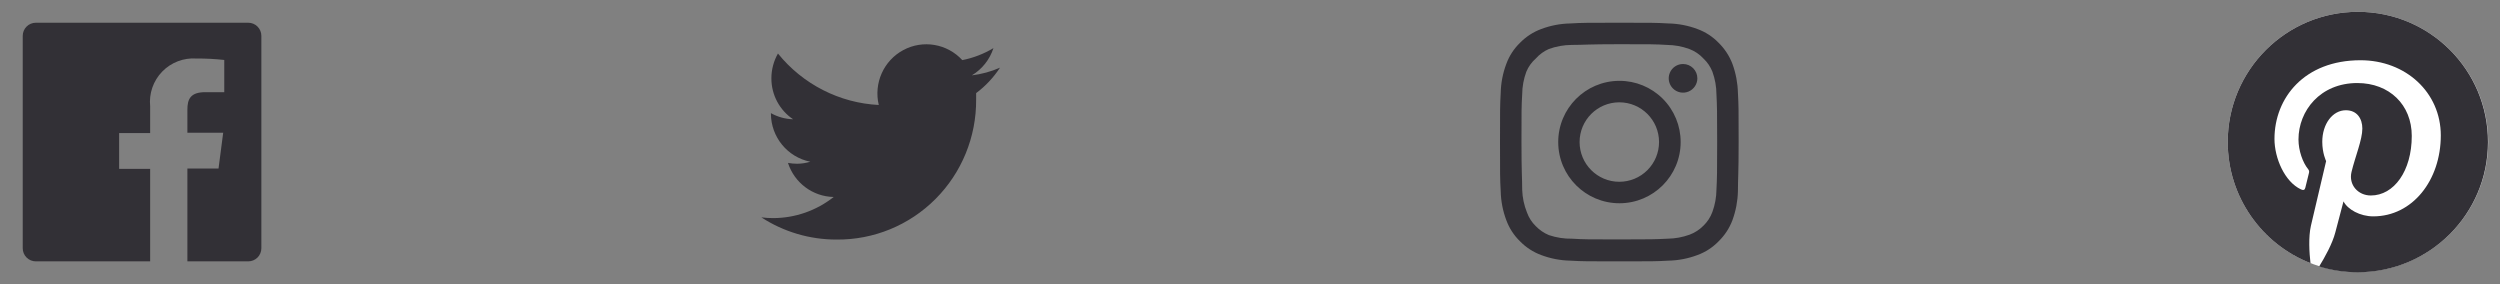 <svg width="176" height="20" viewBox="0 0 176 20" fill="none" xmlns="http://www.w3.org/2000/svg">
<rect x="0" y="0" width="176" height="20" fill="#808080" stroke="none"/>
<path fill-rule="evenodd" clip-rule="evenodd" d="M17.476 1.6H2.524C2.014 1.6 1.6 2.014 1.6 2.524V17.476C1.6 17.721 1.697 17.956 1.871 18.13C2.044 18.303 2.279 18.4 2.524 18.4H10.571V11.89H8.387V9.37H10.571V7.48C10.48 6.582 10.79 5.689 11.418 5.041C12.047 4.393 12.93 4.056 13.831 4.12C14.484 4.116 15.138 4.15 15.788 4.221V6.489H14.452C13.394 6.489 13.192 6.993 13.192 7.724V9.345H15.712L15.384 11.865H13.192V18.4H17.476C17.721 18.4 17.956 18.303 18.13 18.13C18.303 17.956 18.4 17.721 18.4 17.476V2.524C18.4 2.279 18.303 2.044 18.13 1.871C17.956 1.697 17.721 1.6 17.476 1.6Z" fill="#323036"/>
<path fill-rule="evenodd" clip-rule="evenodd" d="M70.4 4.764C69.769 5.04 69.101 5.222 68.418 5.305C69.139 4.872 69.679 4.191 69.938 3.388C69.261 3.793 68.519 4.079 67.746 4.232C66.682 3.073 64.974 2.783 63.591 3.526C62.208 4.269 61.498 5.858 61.866 7.391C59.096 7.25 56.516 5.933 54.768 3.768C54.465 4.3 54.305 4.903 54.306 5.516C54.303 6.673 54.877 7.754 55.834 8.396C55.287 8.381 54.751 8.233 54.272 7.965V8.007C54.281 9.652 55.439 11.064 57.044 11.385C56.744 11.477 56.433 11.525 56.12 11.528C55.903 11.526 55.687 11.506 55.473 11.469C55.928 12.876 57.219 13.839 58.691 13.868C57.478 14.826 55.982 15.35 54.44 15.354C54.159 15.355 53.879 15.338 53.6 15.303C55.175 16.325 57.01 16.868 58.884 16.865C61.496 16.893 64.01 15.863 65.86 14.008C67.71 12.153 68.74 9.629 68.72 7.002C68.72 6.859 68.72 6.707 68.72 6.555C69.379 6.061 69.948 5.455 70.4 4.764Z" fill="#323036"/>
<path fill-rule="evenodd" clip-rule="evenodd" d="M118.486 4.506C118.078 4.506 117.71 4.752 117.554 5.129C117.398 5.505 117.485 5.939 117.773 6.227C118.061 6.516 118.495 6.602 118.871 6.446C119.248 6.29 119.494 5.922 119.494 5.514C119.494 4.958 119.042 4.506 118.486 4.506ZM122.35 6.539C122.333 5.842 122.203 5.153 121.963 4.498C121.75 3.938 121.417 3.431 120.989 3.011C120.573 2.581 120.065 2.25 119.502 2.045C118.849 1.798 118.159 1.665 117.461 1.651C116.57 1.6 116.285 1.6 114 1.6C111.715 1.6 111.43 1.6 110.539 1.651C109.841 1.665 109.151 1.798 108.498 2.045C107.937 2.252 107.429 2.583 107.011 3.011C106.581 3.427 106.25 3.936 106.045 4.498C105.798 5.151 105.665 5.841 105.65 6.539C105.6 7.43 105.6 7.715 105.6 10C105.6 12.285 105.6 12.57 105.65 13.461C105.665 14.159 105.798 14.849 106.045 15.502C106.25 16.064 106.581 16.573 107.011 16.989C107.429 17.418 107.937 17.748 108.498 17.955C109.151 18.202 109.841 18.335 110.539 18.35C111.43 18.4 111.715 18.4 114 18.4C116.285 18.4 116.57 18.4 117.461 18.35C118.159 18.335 118.849 18.202 119.502 17.955C120.065 17.75 120.573 17.419 120.989 16.989C121.419 16.571 121.752 16.063 121.963 15.502C122.203 14.847 122.333 14.158 122.35 13.461C122.35 12.57 122.4 12.285 122.4 10C122.4 7.715 122.4 7.43 122.35 6.539ZM120.838 13.36C120.832 13.893 120.735 14.422 120.552 14.922C120.418 15.288 120.203 15.618 119.922 15.889C119.65 16.166 119.32 16.381 118.956 16.518C118.455 16.701 117.927 16.798 117.394 16.804C116.554 16.846 116.243 16.855 114.034 16.855C111.824 16.855 111.514 16.855 110.674 16.804C110.12 16.814 109.569 16.729 109.044 16.552C108.696 16.408 108.382 16.193 108.12 15.922C107.841 15.652 107.629 15.322 107.498 14.956C107.293 14.448 107.18 13.908 107.162 13.36C107.162 12.52 107.112 12.209 107.112 10C107.112 7.791 107.112 7.48 107.162 6.64C107.166 6.095 107.266 5.555 107.456 5.044C107.604 4.69 107.831 4.373 108.12 4.12C108.375 3.831 108.691 3.602 109.044 3.448C109.556 3.263 110.096 3.167 110.64 3.163C111.48 3.163 111.791 3.112 114 3.112C116.209 3.112 116.52 3.112 117.36 3.163C117.893 3.169 118.422 3.265 118.922 3.448C119.304 3.59 119.647 3.82 119.922 4.12C120.197 4.378 120.412 4.694 120.552 5.044C120.739 5.556 120.835 6.096 120.838 6.64C120.88 7.48 120.888 7.791 120.888 10C120.888 12.209 120.88 12.52 120.838 13.36ZM114 5.691C111.621 5.696 109.696 7.627 109.699 10.006C109.702 12.384 111.632 14.311 114.011 14.309C116.39 14.308 118.318 12.379 118.318 10C118.32 8.855 117.866 7.756 117.055 6.948C116.245 6.139 115.145 5.686 114 5.691ZM114 12.797C112.455 12.797 111.203 11.545 111.203 10C111.203 8.455 112.455 7.203 114 7.203C115.545 7.203 116.797 8.455 116.797 10C116.797 10.742 116.503 11.453 115.978 11.978C115.453 12.503 114.742 12.797 114 12.797Z" fill="#323036"/>
<g clip-path="url(#clip0_240_1163)">
<path d="M166 19.151C171.063 19.151 175.167 15.051 175.167 9.992C175.167 4.934 171.063 0.833 166 0.833C160.938 0.833 156.833 4.934 156.833 9.992C156.833 15.051 160.938 19.151 166 19.151Z" fill="white"/>
<path d="M166 0.833C160.938 0.833 156.833 4.934 156.833 9.992C156.833 13.875 159.248 17.192 162.658 18.526C162.575 17.802 162.507 16.686 162.688 15.895C162.854 15.179 163.759 11.342 163.759 11.342C163.759 11.342 163.488 10.791 163.488 9.985C163.488 8.711 164.227 7.761 165.148 7.761C165.932 7.761 166.309 8.349 166.309 9.05C166.309 9.834 165.812 11.01 165.547 12.103C165.329 13.015 166.008 13.762 166.906 13.762C168.535 13.762 169.788 12.043 169.788 9.57C169.788 7.377 168.211 5.846 165.955 5.846C163.344 5.846 161.813 7.799 161.813 9.819C161.813 10.603 162.115 11.447 162.492 11.907C162.567 11.998 162.575 12.081 162.552 12.171C162.484 12.457 162.326 13.083 162.296 13.211C162.258 13.377 162.16 13.415 161.986 13.332C160.84 12.797 160.123 11.131 160.123 9.781C160.123 6.894 162.22 4.241 166.181 4.241C169.358 4.241 171.832 6.502 171.832 9.533C171.832 12.691 169.84 15.232 167.079 15.232C166.151 15.232 165.276 14.749 164.982 14.176C164.982 14.176 164.521 15.925 164.408 16.355C164.205 17.154 163.646 18.149 163.269 18.759C164.129 19.023 165.034 19.167 165.985 19.167C171.047 19.167 175.152 15.066 175.152 10.008C175.167 4.934 171.063 0.833 166 0.833Z" fill="#323036"/>
</g>
<defs>
<clipPath id="clip0_240_1163">
<rect width="20" height="20" fill="white" transform="translate(156)"/>
</clipPath>
</defs>
</svg>
